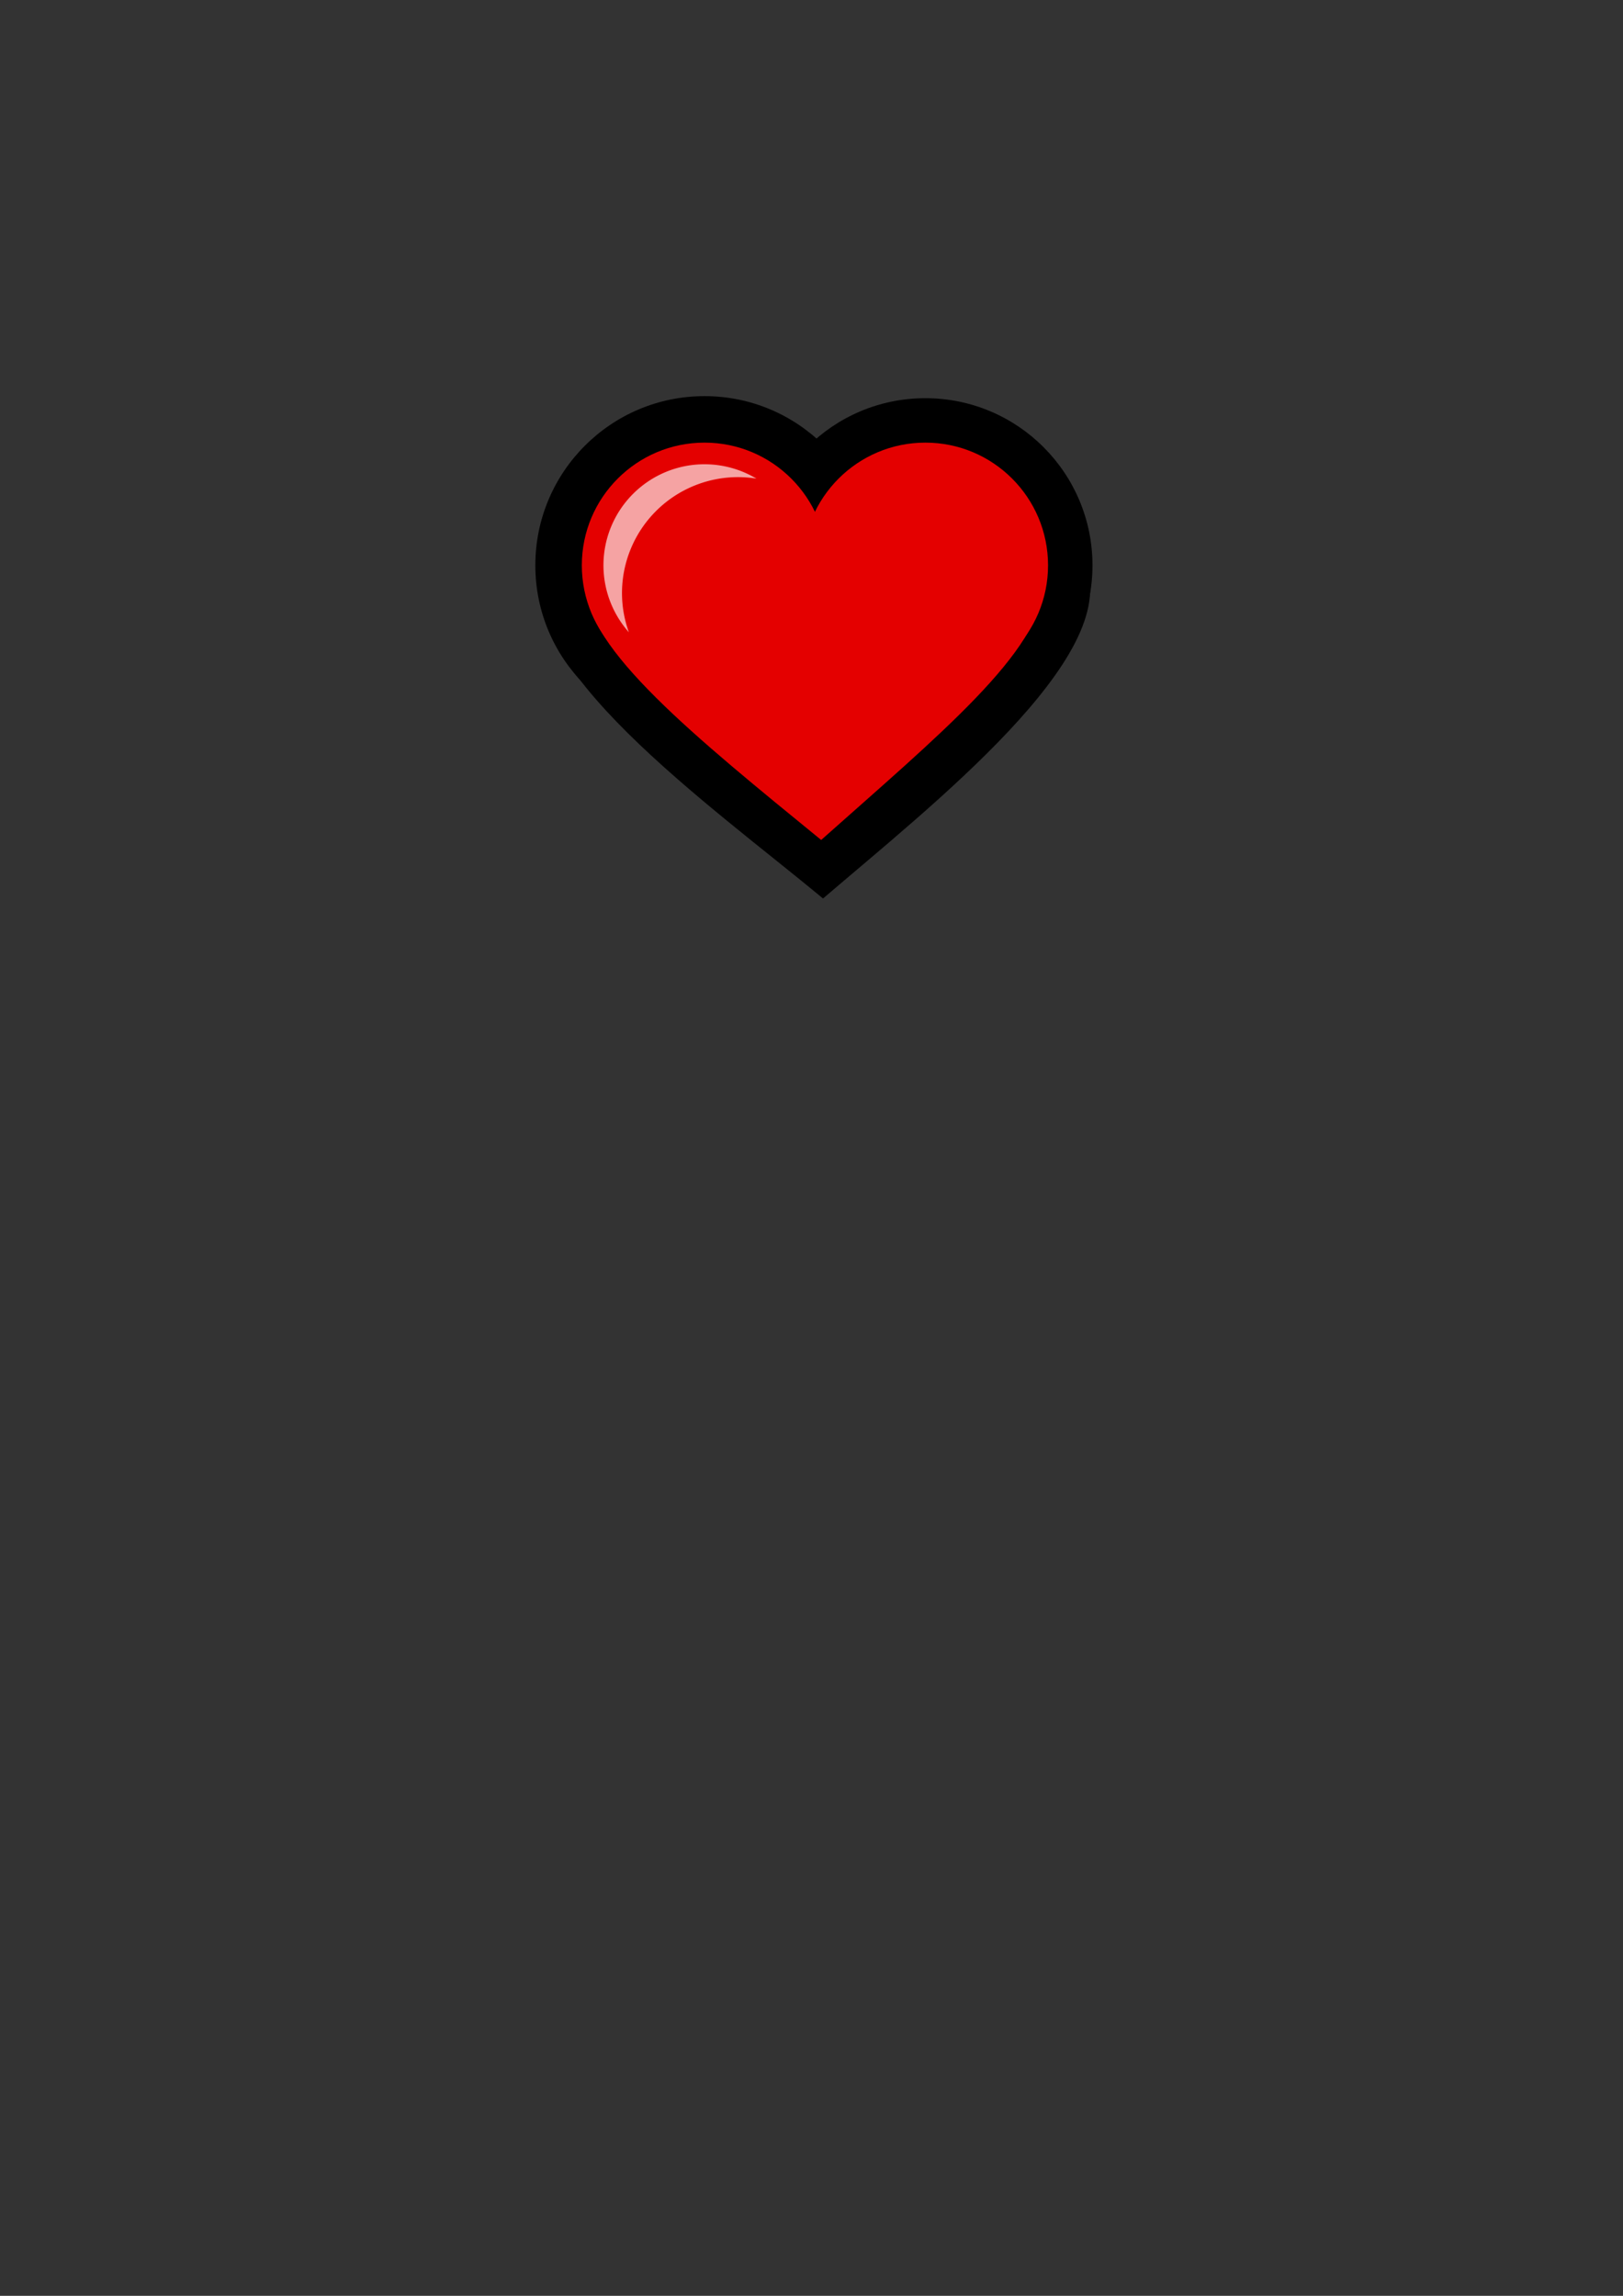 <?xml version="1.0" encoding="UTF-8" standalone="no"?>
<!-- Created with Inkscape (http://www.inkscape.org/) -->

<svg
   width="210mm"
   height="297mm"
   viewBox="0 0 210 297"
   version="1.1"
   id="svg5"
   inkscape:version="1.2.2 (732a01da63, 2022-12-09)"
   sodipodi:docname="sziv másolata.svg"
   inkscape:export-filename="sziv.png"
   inkscape:export-xdpi="96"
   inkscape:export-ydpi="96"
   xmlns:inkscape="http://www.inkscape.org/namespaces/inkscape"
   xmlns:sodipodi="http://sodipodi.sourceforge.net/DTD/sodipodi-0.dtd"
   xmlns="http://www.w3.org/2000/svg"
   xmlns:svg="http://www.w3.org/2000/svg">
  <rect x="0" y="0" width="210" height="297" fill="#333333" stroke="none"/>
  <sodipodi:namedview
     id="namedview7"
     pagecolor="#ffffff"
     bordercolor="#000000"
     borderopacity="0.25"
     inkscape:showpageshadow="2"
     inkscape:pageopacity="0.0"
     inkscape:pagecheckerboard="0"
     inkscape:deskcolor="#d1d1d1"
     inkscape:document-units="mm"
     showgrid="false"
     inkscape:zoom="0.49638341"
     inkscape:cx="-460.32965"
     inkscape:cy="481.48265"
     inkscape:window-width="1920"
     inkscape:window-height="986"
     inkscape:window-x="-11"
     inkscape:window-y="-11"
     inkscape:window-maximized="1"
     inkscape:current-layer="layer1" />
  <defs
     id="defs2" />
  <g
     inkscape:label="Réteg 1"
     inkscape:groupmode="layer"
     id="layer1">
    <g
       id="g251"
       transform="translate(5.33,-37.312)">
      <g
         id="g539">
        <path
           style="fill:#000000;stroke-width:1.201;stroke-linecap:square;stroke-miterlimit:0"
           d="m 65.203,110.285 69.944,0.12 c 4.659,11.828 -19.843,31.028 -33.986,43.141 C 86.777,141.597 60.165,122.865 65.203,110.285 Z"
           id="path523"
           sodipodi:nodetypes="cccc" />
        <circle
           style="fill:#000000;stroke-width:1.241;stroke-linecap:square;stroke-miterlimit:0"
           id="circle521"
           cx="114.402"
           cy="110.448"
           r="21.624" />
        <circle
           style="fill:#000000;stroke-width:1.257;stroke-linecap:square;stroke-miterlimit:0"
           id="circle519"
           cx="85.827"
           cy="110.448"
           r="21.89" />
      </g>
      <g
         id="g534">
        <circle
           style="fill:#e40000;stroke-width:0.911;stroke-linecap:square;stroke-miterlimit:0"
           id="path234"
           cx="85.827"
           cy="110.448"
           r="15.875" />
        <circle
           style="fill:#e40000;stroke-width:0.911;stroke-linecap:square;stroke-miterlimit:0"
           id="circle346"
           cx="114.402"
           cy="110.448"
           r="15.875" />
        <path
           style="fill:#e40000;stroke-width:1.017;stroke-linecap:square;stroke-miterlimit:0"
           d="m 70.407,112.948 59.202,0.102 c 0.036,8.337 -13.685,19.564 -28.687,32.926 C 84.615,132.657 70.429,121.227 70.407,112.948 Z"
           id="path402"
           sodipodi:nodetypes="cccc" />
      </g>
      <path
         id="circle525"
         style="fill:#ffffff;fill-opacity:0.639;stroke-width:0.751;stroke-linecap:square;stroke-miterlimit:0"
         d="m 85.827,97.371 a 13.077,13.077 0 0 0 -13.077,13.077 13.077,13.077 0 0 0 3.288,8.659 15.009,15.009 0 0 1 -0.889,-5.061 15.009,15.009 0 0 1 15.009,-15.009 15.009,15.009 0 0 1 2.386,0.192 13.077,13.077 0 0 0 -6.717,-1.857 z" />
    </g>
  </g>
</svg>
